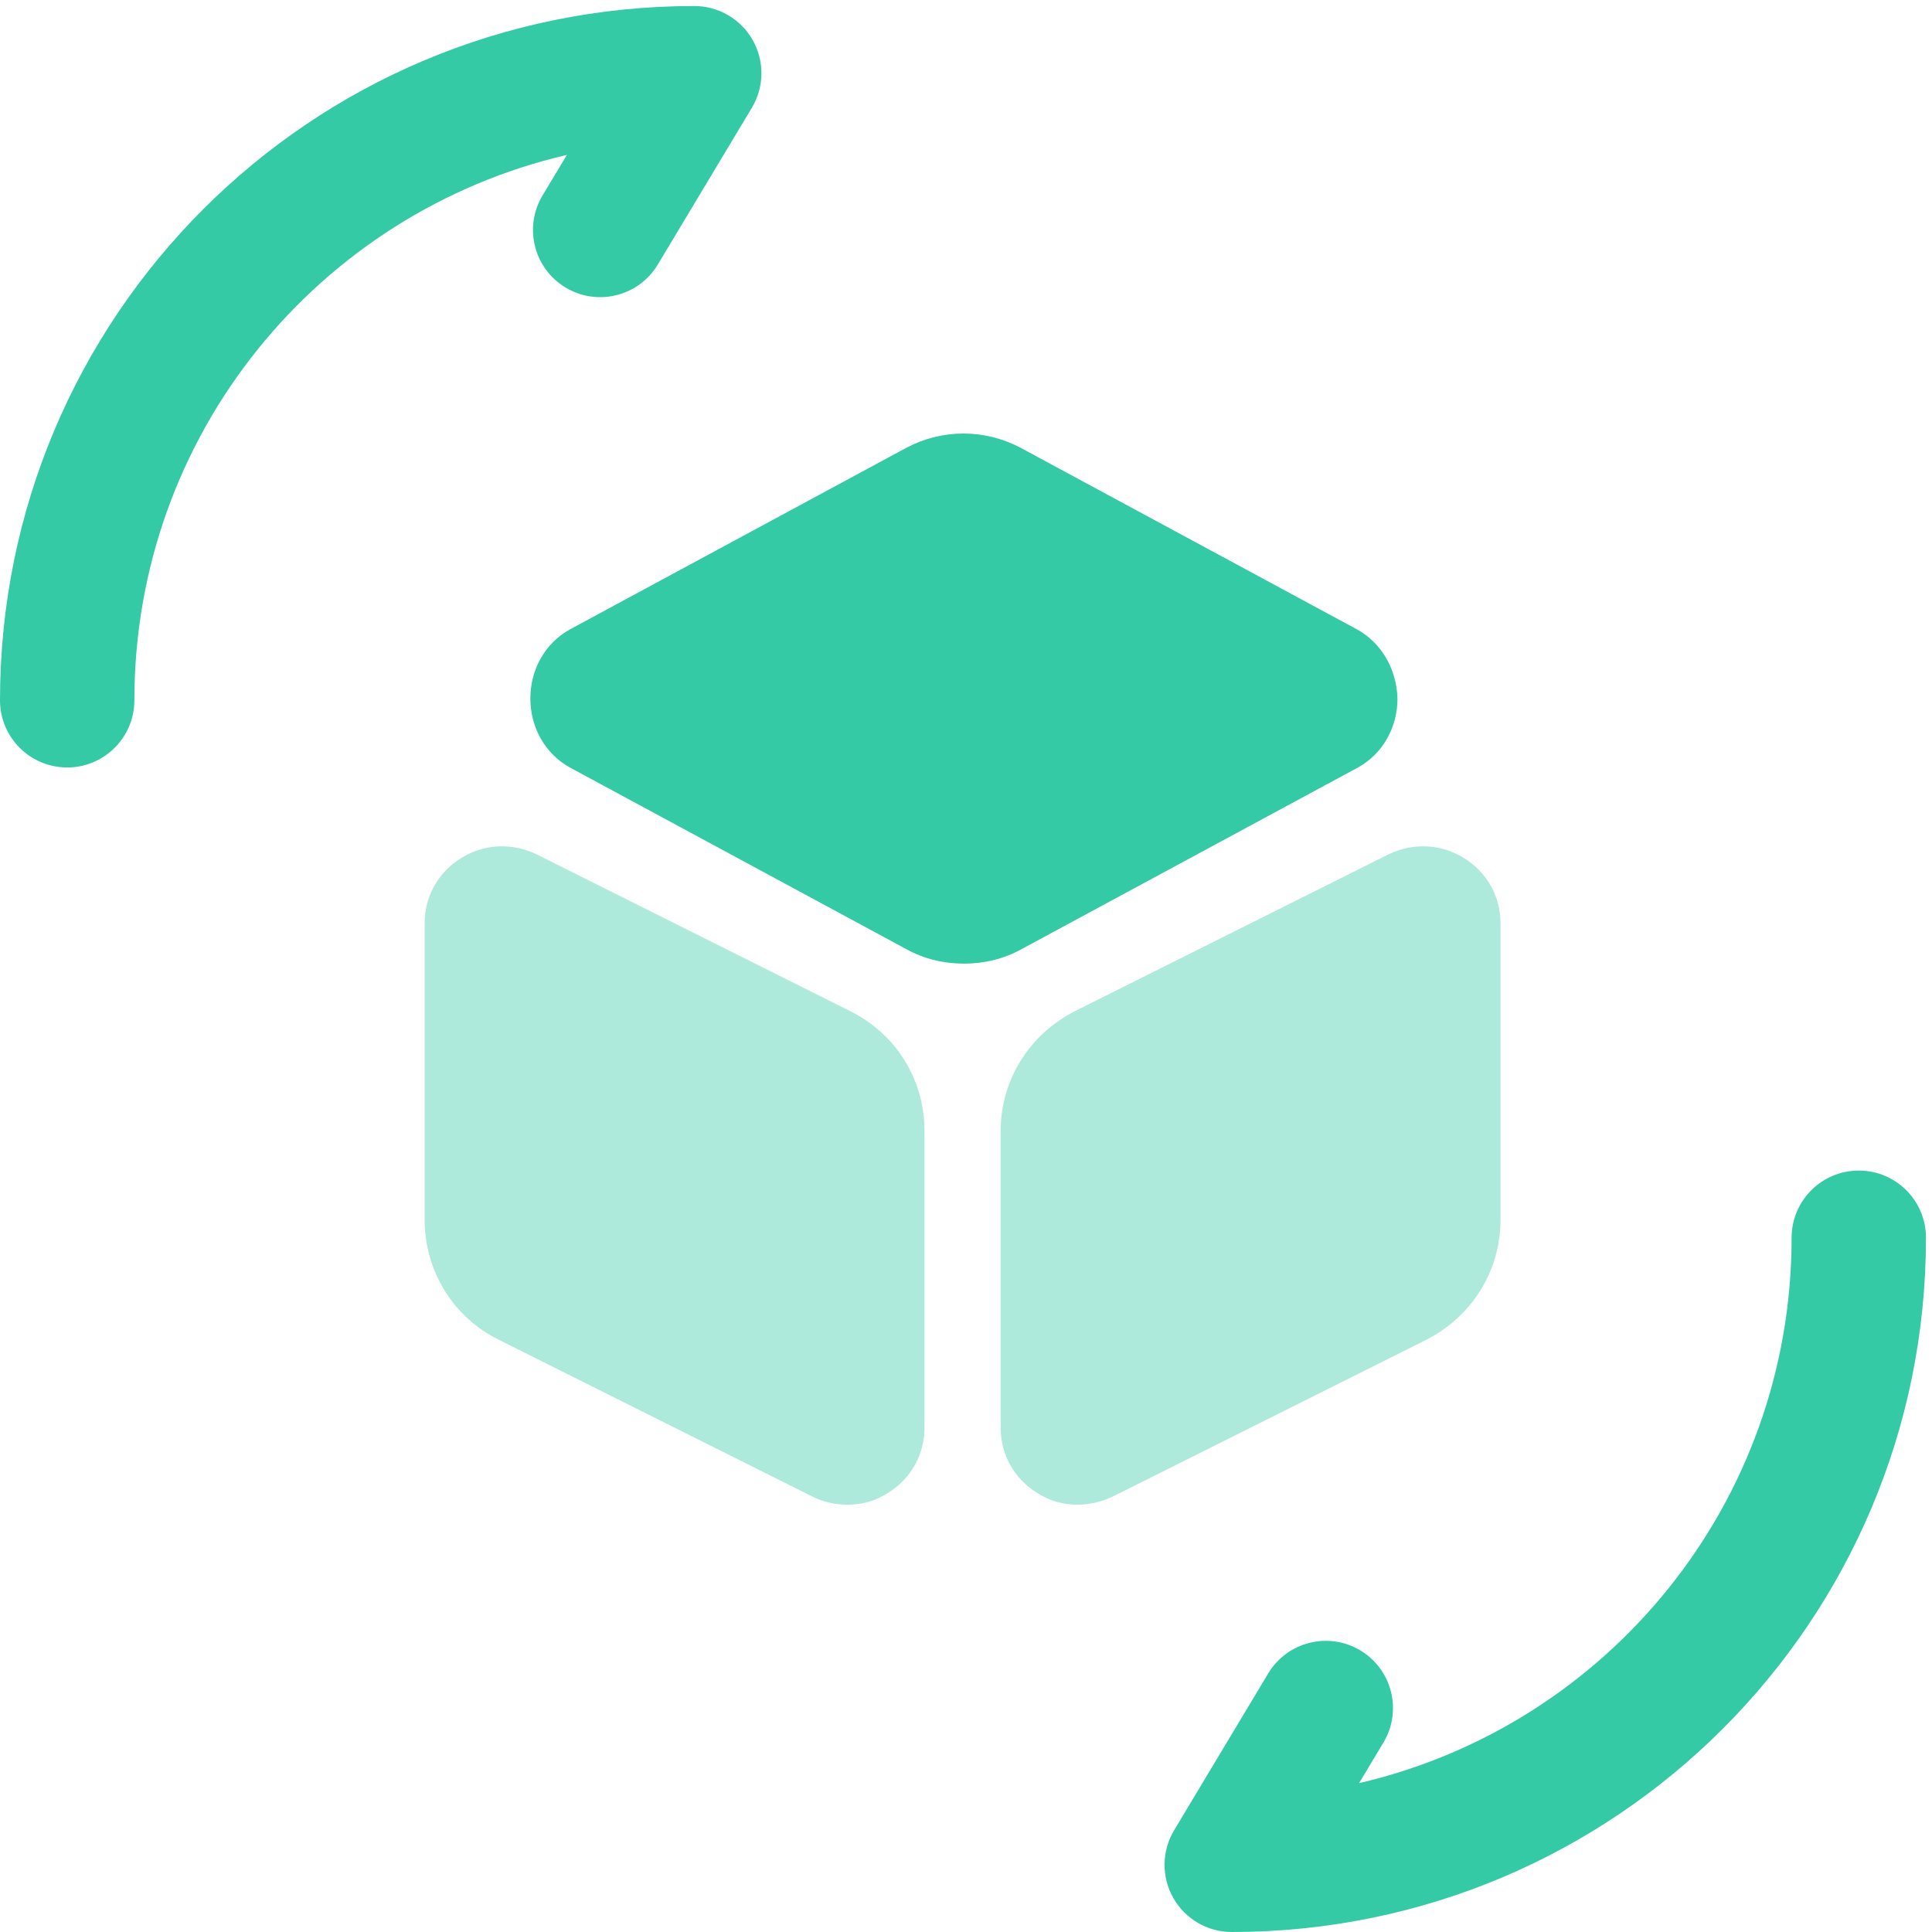 <svg width="85" height="85" viewBox="0 0 85 85" fill="none" xmlns="http://www.w3.org/2000/svg">
<path fill-rule="evenodd" clip-rule="evenodd" d="M24.941 6.815C14.027 9.347 5.912 19.117 5.912 30.809C5.912 32.441 4.588 33.765 2.956 33.765C1.323 33.765 0 32.441 0 30.809C0 13.924 13.659 0.265 30.544 0.265C31.609 0.265 32.592 0.837 33.116 1.764C33.641 2.691 33.627 3.828 33.079 4.741L28.941 11.638C28.101 13.038 26.285 13.492 24.885 12.652C23.485 11.812 23.031 9.997 23.871 8.597L24.941 6.815ZM81.779 51.5C83.412 51.5 84.735 52.823 84.735 54.456C84.735 71.341 71.076 85 54.191 85C53.126 85 52.144 84.427 51.619 83.5C51.094 82.574 51.109 81.436 51.657 80.523L55.795 73.626C56.635 72.226 58.45 71.772 59.85 72.612C61.25 73.452 61.704 75.268 60.864 76.668L59.795 78.45C70.708 75.918 78.823 66.148 78.823 54.456C78.823 52.823 80.147 51.5 81.779 51.5Z" fill="#34CAA5"/>
<path d="M59.711 27.695L44.892 19.695C43.315 18.867 41.463 18.867 39.886 19.695L25.067 27.695C24.003 28.286 23.334 29.429 23.334 30.73C23.334 32.03 24.003 33.173 25.067 33.764L39.886 41.765C40.675 42.199 41.542 42.396 42.409 42.396C43.276 42.396 44.143 42.199 44.931 41.765L59.75 33.764C60.814 33.173 61.484 32.03 61.484 30.73C61.445 29.429 60.775 28.286 59.711 27.695Z" fill="#34CAA5"/>
<path opacity="0.4" d="M37.403 44.484L23.609 37.587C22.544 37.075 21.323 37.114 20.298 37.745C19.273 38.376 18.682 39.44 18.682 40.622V53.667C18.682 55.914 19.943 57.963 21.953 58.949L35.748 65.846C36.22 66.082 36.733 66.2 37.285 66.2C37.915 66.2 38.506 66.043 39.058 65.688C40.083 65.057 40.674 63.993 40.674 62.811V49.766C40.674 47.519 39.452 45.509 37.403 44.484Z" fill="#34CAA5"/>
<path opacity="0.4" d="M64.4 37.745C63.376 37.114 62.154 37.075 61.09 37.587L47.295 44.484C45.285 45.509 44.024 47.519 44.024 49.766V62.811C44.024 63.993 44.615 65.057 45.64 65.688C46.192 66.043 46.783 66.2 47.414 66.2C47.926 66.2 48.438 66.082 48.951 65.846L62.745 58.949C64.755 57.924 66.016 55.914 66.016 53.667V40.622C66.016 39.44 65.425 38.376 64.4 37.745Z" fill="#34CAA5"/>
</svg>
